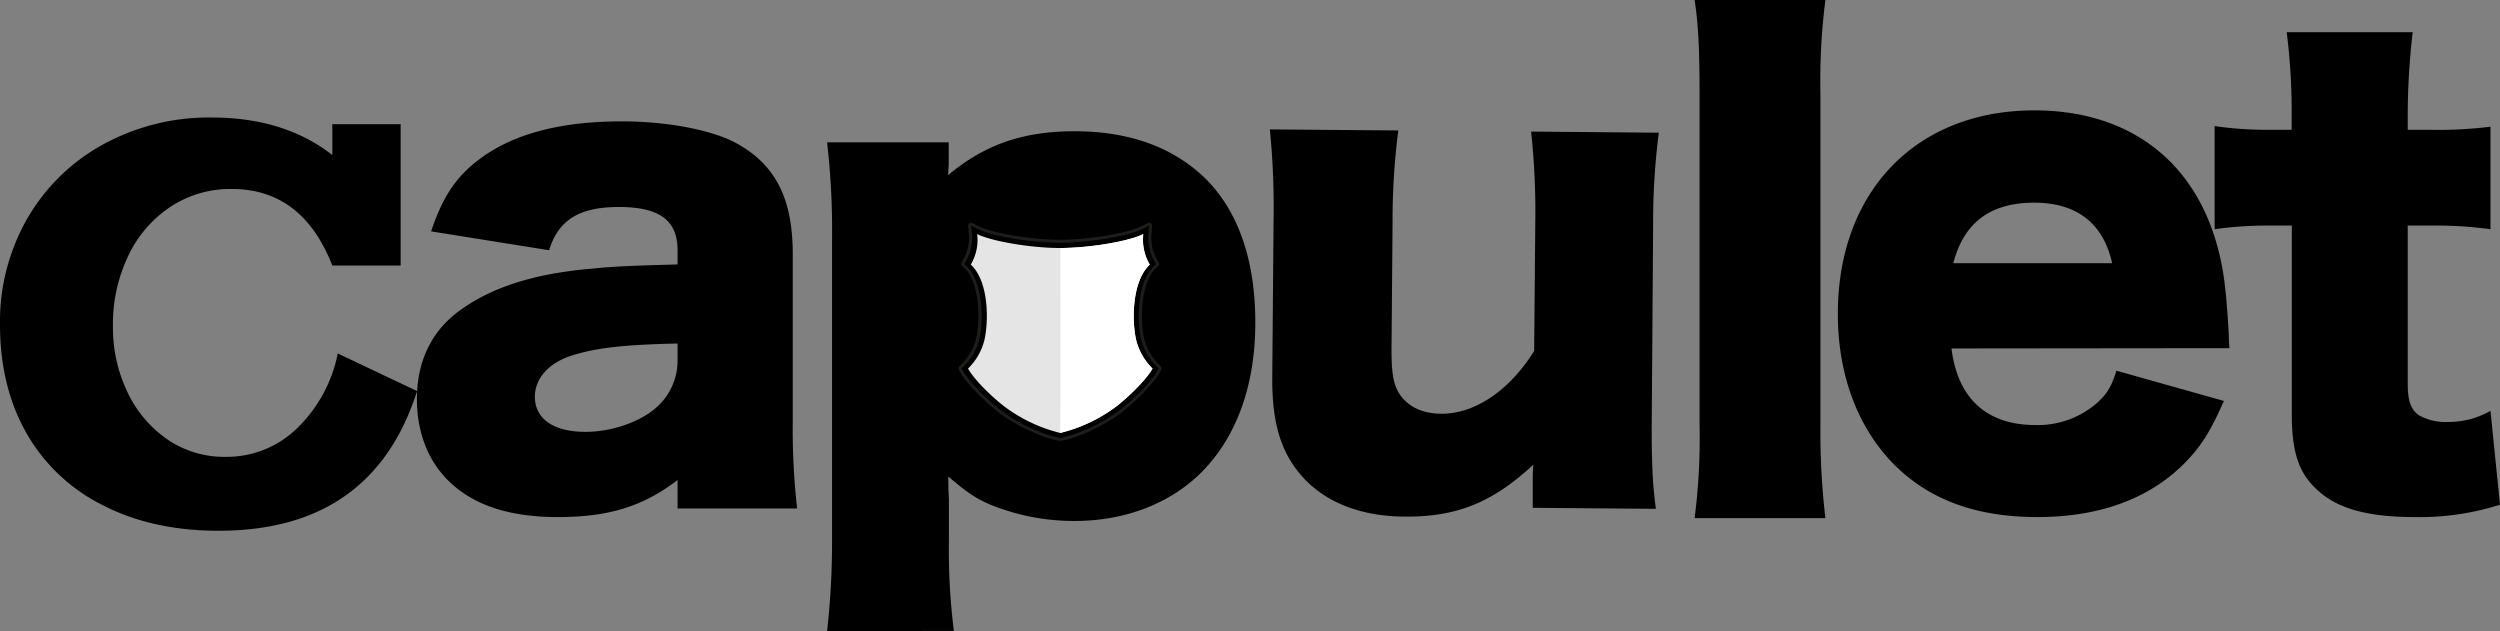 <svg id="Capa_1" data-name="Capa 1" xmlns="http://www.w3.org/2000/svg" viewBox="0 0 504 127.21"><rect x="0" y="0" width="504" height="127.21" fill="#808080" stroke="none"/><defs><style>.cls-1{fill:#1d1d1b;}.cls-2{fill:#e5e5e5;}.cls-3{fill:#fff;}</style></defs><title>logo</title><path d="M141.6,73.61c-11.08.25-16.44.87-21.54,2.49-4.49,1.5-7.23,4.61-7.23,8.22,0,4.48,3.74,7.1,10.21,7.1,5.11,0,10.71-1.87,14.07-4.73a12.56,12.56,0,0,0,4.49-9.59Zm0-18.8c0-6-3.61-8.72-11.83-8.72-8,0-12.2,2.62-14.07,8.72L91.91,51c2.49-7.35,5.23-11.34,10.46-15.07,6.73-4.73,15.94-7.1,28-7.1,9.22,0,18.18,1.75,23,4.36,8,4.36,11.45,11.21,11.45,22.42V89.18a142.6,142.6,0,0,0,.88,17.68H141.6v-5.73c-7,5.36-13.95,7.47-24.16,7.47-9.46,0-16.56-2.24-21.54-6.85-4.48-4.11-6.85-10.08-6.85-16.93,0-7.85,3.11-14.07,9.09-18.18,6.35-4.49,14.69-7.1,25.9-8.1,4.85-.49,8.59-.62,17.56-.87Z" transform="translate(-5 -4.36)"/><path d="M228.27,85.86c3.49-3.36,5.48-9.09,5.48-16.19,0-12.7-6.73-20-18.43-20-10.34,0-18.81,9.09-18.81,20.42,0,11.7,8.35,20.54,19.56,20.54a17.2,17.2,0,0,0,12.2-4.73m-56.53,45.7a160.56,160.56,0,0,0,1-18.18V52.61a153.94,153.94,0,0,0-1-19.55h24.52V37.3c0,.74-.12,1.74-.12,2.36,7.47-6.22,15.19-8.84,25.53-8.84,11,0,19.92,3.24,26.4,9.59,6.6,6.6,10,16.44,10,29s-3.74,23-10.83,30.14c-6.36,6.35-15.44,9.84-25.66,9.84a45,45,0,0,1-16.81-3.24c-3.23-1.37-5.1-2.74-8.59-5.73,0,1.12,0,2.74.12,4.48v8.59a129.58,129.58,0,0,0,1,18.06Z" transform="translate(-5 -4.36)"/><path d="M339.42,31.11a140.66,140.66,0,0,0-1.15,18.67L338,88.25c-.07,8.59.13,13.7.83,18.69L314,106.73l0-5.35c0-.63,0-2.49.15-3.36-8.28,7.65-15.4,10.57-26,10.49-8.34-.07-15-2.5-19.74-7.15-4.94-5-7-11.13-6.92-21l.26-31.26A157.15,157.15,0,0,0,261,30.45l25.9.21a141.68,141.68,0,0,0-1.16,18.68l-.21,25.52c0,5.11.44,7.35,1.91,9.36,1.73,2.25,4.46,3.52,8.07,3.55,6.85.06,13.86-4.74,18.78-12.67l.22-25.52a151.28,151.28,0,0,0-.84-18.69Z" transform="translate(-5 -4.36)"/><path d="M430.8,57.42c-1.75-8-7.1-12.2-15.69-12.2-8.84,0-14.2,4-16.32,12.2ZM398.42,74.61c1.24,10.08,7.1,15.44,16.93,15.44a18.15,18.15,0,0,0,12.58-4.61c1.87-1.74,2.74-3.11,3.74-6.35l21.67,6.1c-2.87,6.48-4.73,9.34-8.22,12.83-7.1,7-17.06,10.58-29.39,10.58S393.94,105.11,386.84,98c-7.35-7.47-11.33-18.06-11.33-30.39,0-24.65,15.81-41,39.6-41,19.42,0,33,10.58,37.35,29.13,1,4,1.5,9.22,1.87,16.32a21.78,21.78,0,0,0,.13,2.49Z" transform="translate(-5 -4.36)"/><path d="M467,27.91a128.26,128.26,0,0,0-1-17.06h25.4a145.49,145.49,0,0,0-1,17.06v2.62h4.48a84.73,84.73,0,0,0,12.2-.63V50.57a81.63,81.63,0,0,0-11.46-.74h-5.22V81.71c0,3.49.62,5.22,2.24,6.35a10.82,10.82,0,0,0,5.72,1.37,17.16,17.16,0,0,0,8.72-2.24L509,106.11a53.38,53.38,0,0,1-17.19,2.49c-8.46,0-14.32-1.37-18.3-4.35-4.73-3.61-6.48-7.85-6.48-16.32V49.83H462.3a76.46,76.46,0,0,0-10.83.74V29.78a74.74,74.74,0,0,0,11.08.75H467Z" transform="translate(-5 -4.36)"/><path d="M373,4.36a128.35,128.35,0,0,0-1,19V89.82a150.91,150.91,0,0,0,1,19H346.63a125.66,125.66,0,0,0,1-19V23.31c0-8.92-.25-14.18-1-18.95Z" transform="translate(-5 -4.36)"/><path d="M72,35.63V29.4H85.77V57.89H72Q65.94,42.46,51.75,42.46a21.9,21.9,0,0,0-12.49,3.66,24.32,24.32,0,0,0-8.49,10,31.74,31.74,0,0,0-3,14,30.1,30.1,0,0,0,2.88,13.2,24,24,0,0,0,8,9.56,20.3,20.3,0,0,0,11.88,3.58A20.31,20.31,0,0,0,64.89,90.7a28.71,28.71,0,0,0,8.2-15.08l16,7.58q-9,28.15-40,28.16-13.32,0-23.29-5.11A36.3,36.3,0,0,1,10.37,91.74Q5,82.34,5,69.76a41.73,41.73,0,0,1,5.53-21.39A39.48,39.48,0,0,1,25.82,33.46a44.38,44.38,0,0,1,21.85-5.41q14.67,0,24.35,7.58" transform="translate(-5 -4.36)"/><path d="M194.29,70.34c0,12.68,9.42,23,21,23s21-10.28,21-23-9.42-23-21-23-21,10.28-21,23" transform="translate(-5 -4.36)"/><path class="cls-1" d="M238.34,79.11c-1.09,2-4.53,5.62-7.68,8a32.56,32.56,0,0,1-11.78,5.55l-.14,0-.14,0a32.6,32.6,0,0,1-11.79-5.55c-3.14-2.43-6.59-6-7.67-8l-.27-.5.42-.4A11.54,11.54,0,0,0,202.37,73c.95-3.63.92-11.74-2.53-15l-.44-.41.3-.51a9.19,9.19,0,0,0,1.22-5.81l-.1-1.41,1.32.68C204.9,52,213,53.3,218.74,53.3s13.83-1.35,16.6-2.76l1.32-.68-.11,1.41a9.26,9.26,0,0,0,1.22,5.81l.3.51-.43.41c-3.45,3.22-3.48,11.33-2.53,15a11.54,11.54,0,0,0,3.08,5.25l.42.4Zm.29-1.29a11,11,0,0,1-2.92-5c-.89-3.43-.87-11.41,2.37-14.44l.44-.41a.54.54,0,0,0,.1-.66l-.3-.51a8.72,8.72,0,0,1-1.15-5.51l.1-1.38v-.06a.58.58,0,0,0-.61-.56h0a.62.62,0,0,0-.31.07L235,50c-2.69,1.39-10.61,2.69-16.29,2.69s-13.61-1.3-16.3-2.69l-1.32-.67a.63.63,0,0,0-.3-.07.64.64,0,0,0-.33.08.57.57,0,0,0-.29.52l.1,1.4a8.64,8.64,0,0,1-1.14,5.51l-.3.51a.52.52,0,0,0,.1.66l.44.41c3.24,3,3.26,11,2.36,14.44a11,11,0,0,1-2.91,5l-.43.4a.52.52,0,0,0-.11.64l.27.5c1.12,2.07,4.64,5.76,7.84,8.23,3.63,2.8,9.17,5.2,12.07,5.67l.14,0h.22l.14,0c2.9-.47,8.44-2.87,12.07-5.67,3.2-2.47,6.72-6.16,7.83-8.23l.27-.5a.51.51,0,0,0-.11-.64Z" transform="translate(-5 -4.36)"/><path class="cls-2" d="M236.76,57.69a9.85,9.85,0,0,1-1.3-6.14c-2.86,1.47-10.85,2.81-16.72,2.81S204.87,53,202,51.55a9.76,9.76,0,0,1-1.29,6.14c3.82,3.58,3.58,12,2.69,15.44a12.1,12.1,0,0,1-3.24,5.53c1,1.89,4.32,5.34,7.35,7.67a31.23,31.23,0,0,0,11.22,5.31A31.11,31.11,0,0,0,230,86.33c3-2.33,6.33-5.78,7.35-7.67a12.28,12.28,0,0,1-3.24-5.53c-.88-3.39-1.12-11.86,2.7-15.44" transform="translate(-5 -4.36)"/><path class="cls-3" d="M218.74,91.64A31.23,31.23,0,0,0,230,86.33c3-2.33,6.32-5.78,7.34-7.67a12.28,12.28,0,0,1-3.24-5.53c-.88-3.39-1.13-11.86,2.7-15.44a9.85,9.85,0,0,1-1.3-6.14c-2.85,1.46-10.85,2.81-16.72,2.81" transform="translate(-5 -4.36)"/></svg>